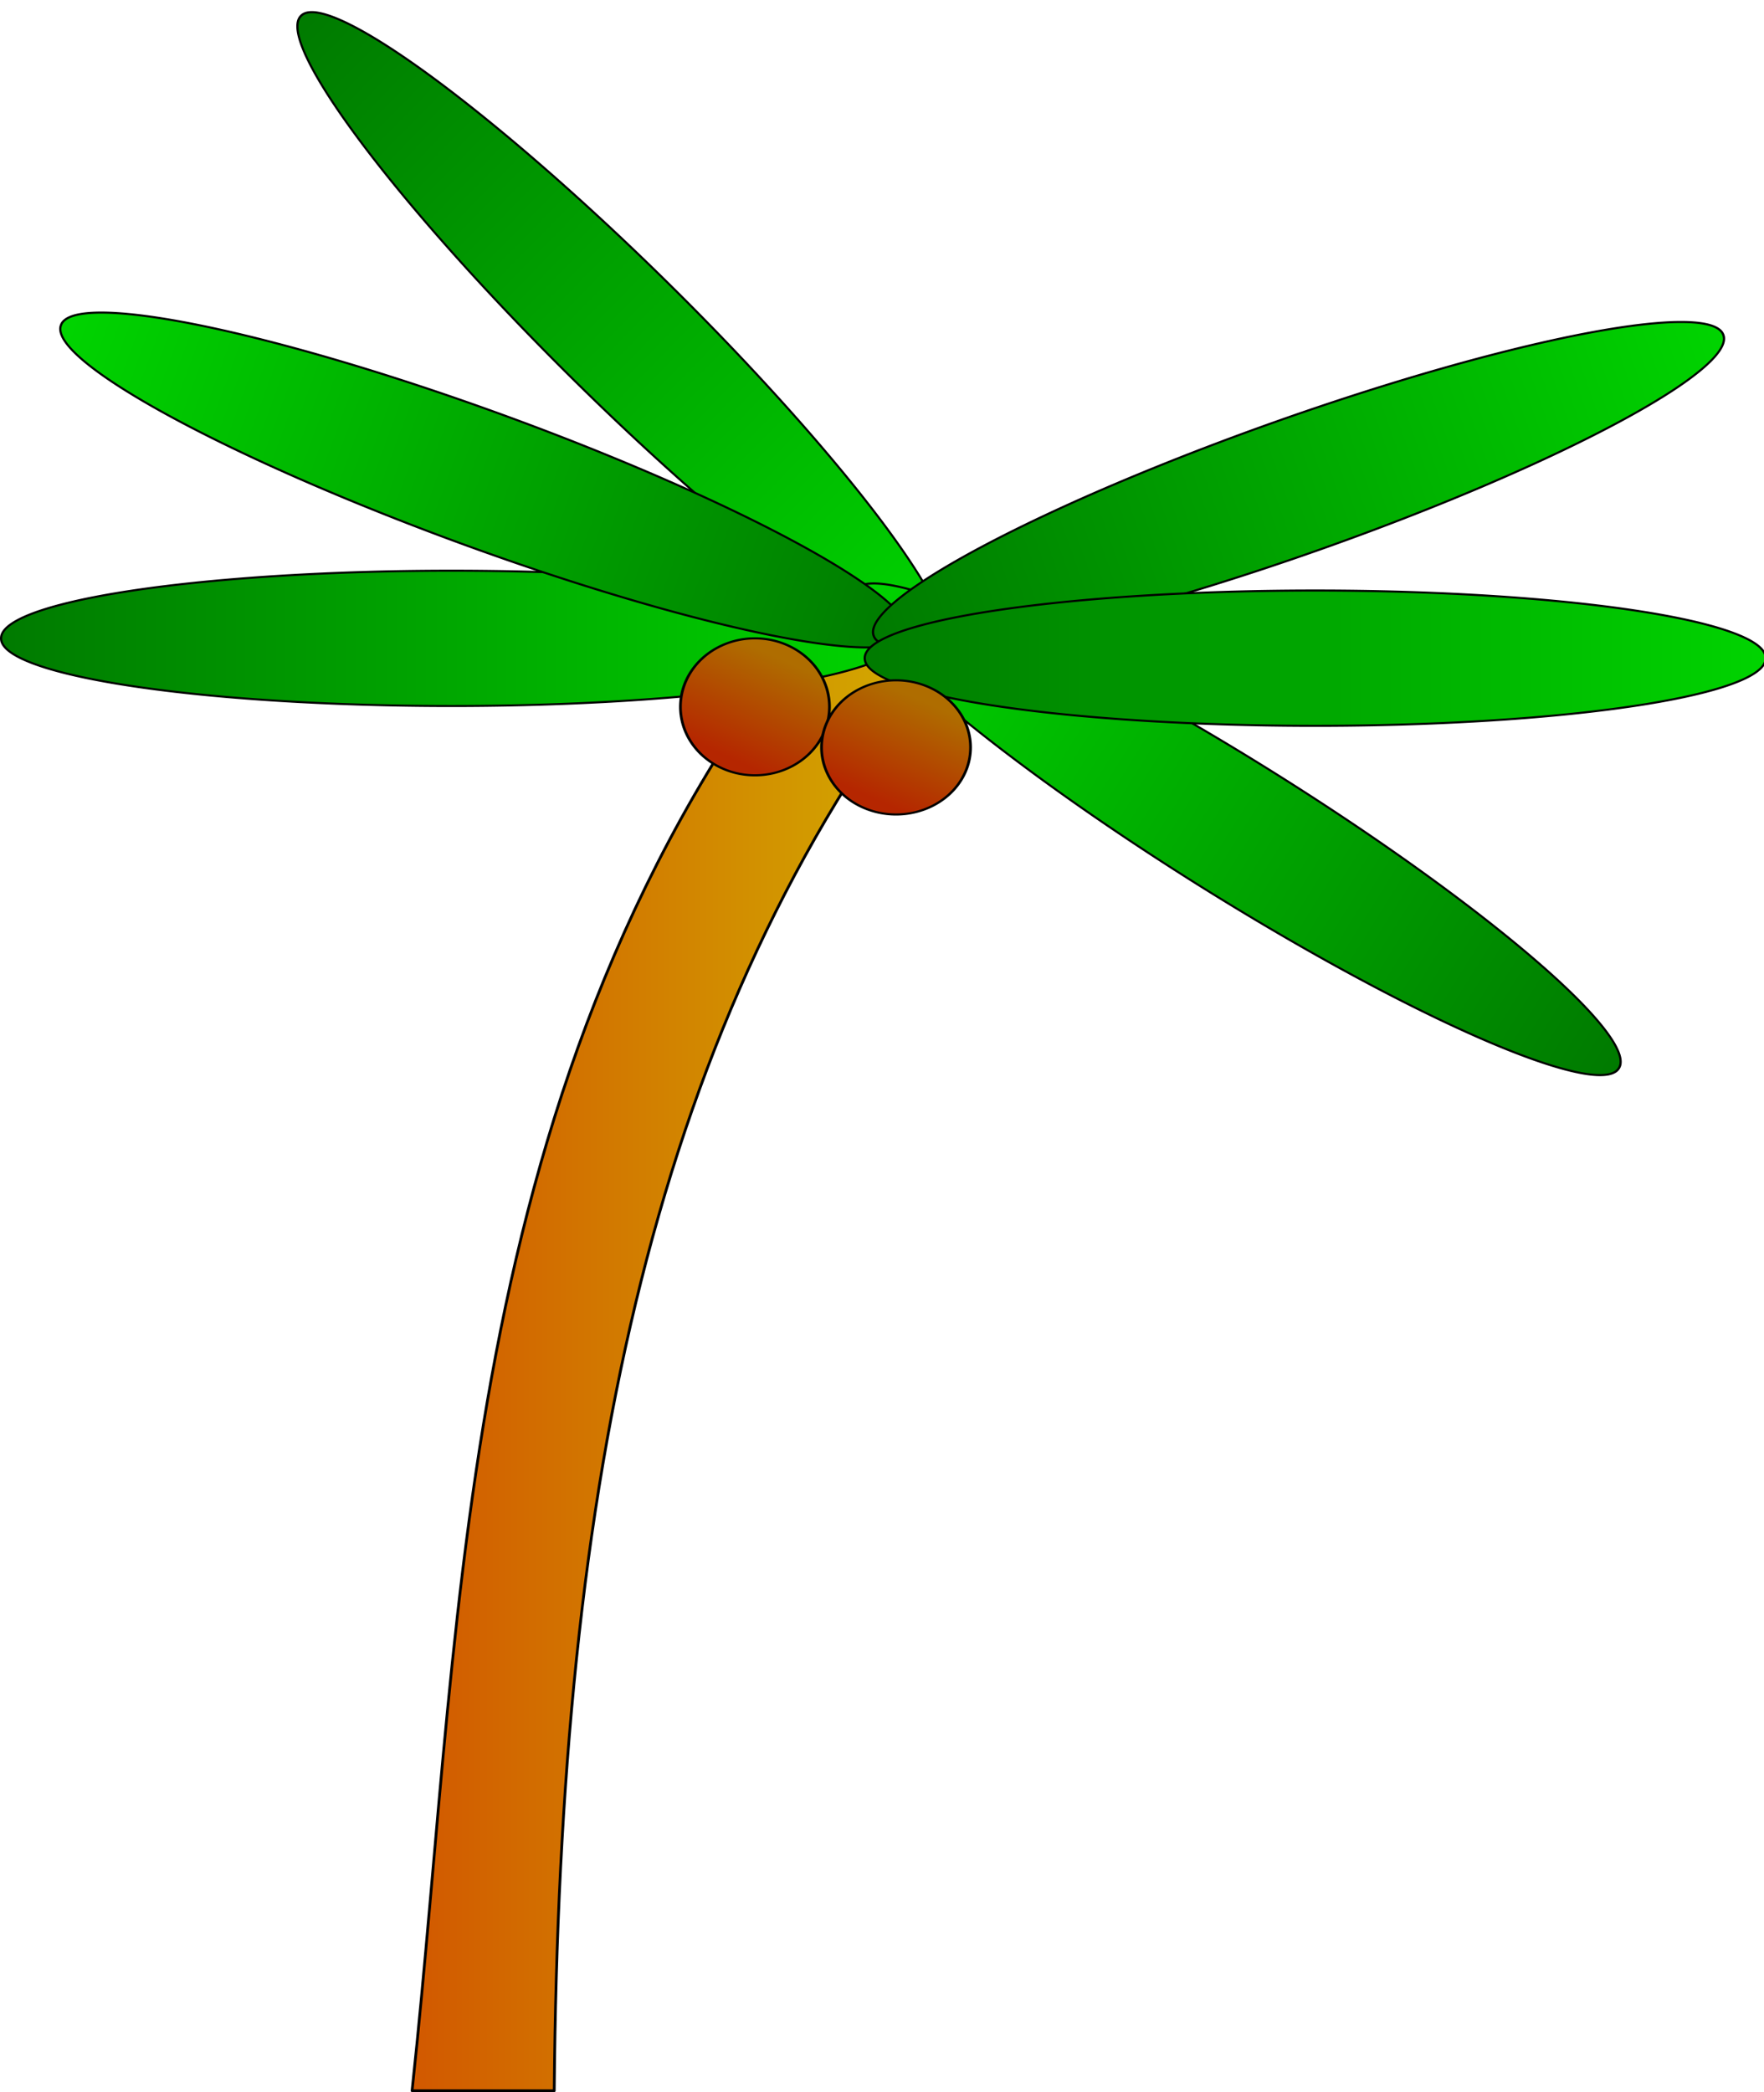 <?xml version="1.0" encoding="UTF-8" standalone="no"?>
<!-- Created with Inkscape (http://www.inkscape.org/) -->
<svg
   xmlns:dc="http://purl.org/dc/elements/1.1/"
   xmlns:cc="http://creativecommons.org/ns#"
   xmlns:rdf="http://www.w3.org/1999/02/22-rdf-syntax-ns#"
   xmlns:svg="http://www.w3.org/2000/svg"
   xmlns="http://www.w3.org/2000/svg"
   xmlns:xlink="http://www.w3.org/1999/xlink"
   xmlns:sodipodi="http://sodipodi.sourceforge.net/DTD/sodipodi-0.dtd"
   xmlns:inkscape="http://www.inkscape.org/namespaces/inkscape"
   width="638.143"
   height="756.622"
   id="svg2"
   sodipodi:version="0.32"
   inkscape:version="0.46"
   version="1.0"
   sodipodi:docname="palmtree.svg"
   inkscape:output_extension="org.inkscape.output.svg.inkscape">
  <defs
     id="defs4">
    <linearGradient
       id="linearGradient3171">
      <stop
         style="stop-color:#b52600;stop-opacity:1;"
         offset="0"
         id="stop3173" />
      <stop
         style="stop-color:#af6d00;stop-opacity:1;"
         offset="1"
         id="stop3175" />
    </linearGradient>
    <linearGradient
       id="linearGradient3166">
      <stop
         style="stop-color:#007a00;stop-opacity:1;"
         offset="0"
         id="stop3168" />
      <stop
         style="stop-color:#00d400;stop-opacity:1;"
         offset="1"
         id="stop3170" />
    </linearGradient>
    <linearGradient
       id="linearGradient3158">
      <stop
         style="stop-color:#d25800;stop-opacity:1;"
         offset="0"
         id="stop3160" />
      <stop
         style="stop-color:#d2ae00;stop-opacity:1;"
         offset="1"
         id="stop3162" />
    </linearGradient>
    <inkscape:perspective
       sodipodi:type="inkscape:persp3d"
       inkscape:vp_x="0 : 526.18109 : 1"
       inkscape:vp_y="0 : 1000 : 0"
       inkscape:vp_z="744.09448 : 526.18109 : 1"
       inkscape:persp3d-origin="372.04724 : 350.78739 : 1"
       id="perspective10" />
    <linearGradient
       inkscape:collect="always"
       xlink:href="#linearGradient3158"
       id="linearGradient3164"
       x1="236.643"
       y1="636.648"
       x2="426.214"
       y2="636.648"
       gradientUnits="userSpaceOnUse" />
    <linearGradient
       inkscape:collect="always"
       xlink:href="#linearGradient3166"
       id="linearGradient3172"
       x1="-263.357"
       y1="296.648"
       x2="140.5"
       y2="296.648"
       gradientUnits="userSpaceOnUse" />
    <linearGradient
       inkscape:collect="always"
       xlink:href="#linearGradient3166"
       id="linearGradient3176"
       gradientUnits="userSpaceOnUse"
       x1="-263.357"
       y1="296.648"
       x2="140.5"
       y2="296.648" />
    <linearGradient
       inkscape:collect="always"
       xlink:href="#linearGradient3166"
       id="linearGradient3180"
       gradientUnits="userSpaceOnUse"
       x1="-263.357"
       y1="296.648"
       x2="140.5"
       y2="296.648" />
    <linearGradient
       inkscape:collect="always"
       xlink:href="#linearGradient3166"
       id="linearGradient3184"
       gradientUnits="userSpaceOnUse"
       x1="-263.357"
       y1="296.648"
       x2="140.5"
       y2="296.648" />
    <linearGradient
       inkscape:collect="always"
       xlink:href="#linearGradient3166"
       id="linearGradient3188"
       gradientUnits="userSpaceOnUse"
       x1="-263.357"
       y1="296.648"
       x2="140.5"
       y2="296.648" />
    <linearGradient
       inkscape:collect="always"
       xlink:href="#linearGradient3166"
       id="linearGradient3192"
       gradientUnits="userSpaceOnUse"
       x1="-263.357"
       y1="296.648"
       x2="140.5"
       y2="296.648" />
    <linearGradient
       inkscape:collect="always"
       xlink:href="#linearGradient3171"
       id="linearGradient3177"
       x1="34.529"
       y1="360.591"
       x2="58.65"
       y2="318.269"
       gradientUnits="userSpaceOnUse" />
    <linearGradient
       inkscape:collect="always"
       xlink:href="#linearGradient3171"
       id="linearGradient3181"
       gradientUnits="userSpaceOnUse"
       x1="34.529"
       y1="360.591"
       x2="58.65"
       y2="318.269" />
    <linearGradient
       inkscape:collect="always"
       xlink:href="#linearGradient3171"
       id="linearGradient3185"
       gradientUnits="userSpaceOnUse"
       x1="34.529"
       y1="360.591"
       x2="58.65"
       y2="318.269" />
  </defs>
  <sodipodi:namedview
     id="base"
     pagecolor="#ffffff"
     bordercolor="#666666"
     borderopacity="1.0"
     gridtolerance="10000"
     guidetolerance="10"
     objecttolerance="10"
     inkscape:pageopacity="0.0"
     inkscape:pageshadow="2"
     inkscape:zoom="2.0082759"
     inkscape:cx="241.29808"
     inkscape:cy="461.42857"
     inkscape:document-units="px"
     inkscape:current-layer="layer1"
     showgrid="false"
     inkscape:window-width="931"
     inkscape:window-height="729"
     inkscape:window-x="0"
     inkscape:window-y="0" />
  <g
     inkscape:label="Layer 1"
     inkscape:groupmode="layer"
     id="layer1"
     transform="translate(-88.071,-150.526)">
    <path
       style="fill:url(#linearGradient3164);fill-opacity:1;stroke:#000000;stroke-width:1;stroke-linecap:round;stroke-linejoin:round;stroke-miterlimit:4;stroke-opacity:1"
       d="M 388.571,366.648 L 425.714,389.505 C 324.742,520.036 290.504,684.696 288.571,906.648 L 237.143,906.648 C 256.612,725.629 252.815,533.131 388.571,366.648 z"
       id="rect2383"
       sodipodi:nodetypes="ccccc" />
    <path
       sodipodi:type="arc"
       style="fill:url(#linearGradient3172);fill-opacity:1;stroke:#000000;stroke-width:1;stroke-linecap:round;stroke-linejoin:round;stroke-miterlimit:4;stroke-dasharray:none;stroke-opacity:1"
       id="path2385"
       sodipodi:cx="-61.42857"
       sodipodi:cy="296.64789"
       sodipodi:rx="201.42857"
       sodipodi:ry="32.857143"
       d="M 140,296.648 A 201.429,32.857 0 1 1 -262.857,296.648 A 201.429,32.857 0 1 1 140,296.648 z"
       transform="matrix(0.809,0,0,0.743,301.129,160.983)" />
    <path
       sodipodi:type="arc"
       style="fill:url(#linearGradient3176);fill-opacity:1;stroke:#000000;stroke-width:1;stroke-linecap:round;stroke-linejoin:round;stroke-miterlimit:4;stroke-dasharray:none;stroke-opacity:1"
       id="path3174"
       sodipodi:cx="-61.42857"
       sodipodi:cy="296.64789"
       sodipodi:rx="201.42857"
       sodipodi:ry="32.857143"
       d="M 140,296.648 A 201.429,32.857 0 1 1 -262.857,296.648 A 201.429,32.857 0 1 1 140,296.648 z"
       transform="matrix(0.576,0.568,-0.521,0.529,502.908,148.652)" />
    <path
       sodipodi:type="arc"
       style="fill:url(#linearGradient3180);fill-opacity:1;stroke:#000000;stroke-width:1;stroke-linecap:round;stroke-linejoin:round;stroke-miterlimit:4;stroke-dasharray:none;stroke-opacity:1"
       id="path3178"
       sodipodi:cx="-61.42857"
       sodipodi:cy="296.64789"
       sodipodi:rx="201.42857"
       sodipodi:ry="32.857143"
       d="M 140,296.648 A 201.429,32.857 0 1 1 -262.857,296.648 A 201.429,32.857 0 1 1 140,296.648 z"
       transform="matrix(-0.686,-0.429,0.394,-0.63,376.517,610.975)" />
    <path
       sodipodi:type="arc"
       style="fill:url(#linearGradient3184);fill-opacity:1;stroke:#000000;stroke-width:1;stroke-linecap:round;stroke-linejoin:round;stroke-miterlimit:4;stroke-dasharray:none;stroke-opacity:1"
       id="path3182"
       sodipodi:cx="-61.42857"
       sodipodi:cy="296.64789"
       sodipodi:rx="201.42857"
       sodipodi:ry="32.857143"
       d="M 140,296.648 A 201.429,32.857 0 1 1 -262.857,296.648 A 201.429,32.857 0 1 1 140,296.648 z"
       transform="matrix(-0.76,-0.278,0.255,-0.697,140.884,513.809)" />
    <path
       sodipodi:type="arc"
       style="fill:url(#linearGradient3188);fill-opacity:1;stroke:#000000;stroke-width:1;stroke-linecap:round;stroke-linejoin:round;stroke-miterlimit:4;stroke-dasharray:none;stroke-opacity:1"
       id="path3186"
       sodipodi:cx="-61.42857"
       sodipodi:cy="296.64789"
       sodipodi:rx="201.42857"
       sodipodi:ry="32.857143"
       d="M 140,296.648 A 201.429,32.857 0 1 1 -262.857,296.648 A 201.429,32.857 0 1 1 140,296.648 z"
       transform="matrix(0.763,-0.27,0.248,0.7,531.123,101.831)" />
    <path
       sodipodi:type="arc"
       style="fill:url(#linearGradient3192);fill-opacity:1;stroke:#000000;stroke-width:1;stroke-linecap:round;stroke-linejoin:round;stroke-miterlimit:4;stroke-dasharray:none;stroke-opacity:1"
       id="path3190"
       sodipodi:cx="-61.42857"
       sodipodi:cy="296.64789"
       sodipodi:rx="201.42857"
       sodipodi:ry="32.857143"
       d="M 140,296.648 A 201.429,32.857 0 1 1 -262.857,296.648 A 201.429,32.857 0 1 1 140,296.648 z"
       transform="matrix(0.809,0,0,0.743,613.553,168.15)" />
    <path
       sodipodi:type="arc"
       style="fill:url(#linearGradient3177);fill-opacity:1;stroke:#000000;stroke-width:1;stroke-linecap:round;stroke-linejoin:round;stroke-miterlimit:4;stroke-dasharray:none;stroke-opacity:1"
       id="path2399"
       sodipodi:cx="52.857143"
       sodipodi:cy="342.33661"
       sodipodi:rx="27.142857"
       sodipodi:ry="31.428572"
       d="M 80,342.337 A 27.143,31.429 0 1 1 25.714,342.337 A 27.143,31.429 0 1 1 80,342.337 z"
       transform="matrix(0.993,0,0,0.788,308.693,136.396)" />
    <path
       sodipodi:type="arc"
       style="fill:url(#linearGradient3185);fill-opacity:1;stroke:#000000;stroke-width:1;stroke-linecap:round;stroke-linejoin:round;stroke-miterlimit:4;stroke-dasharray:none;stroke-opacity:1"
       id="path3183"
       sodipodi:cx="52.857143"
       sodipodi:cy="342.33661"
       sodipodi:rx="27.142857"
       sodipodi:ry="31.428572"
       d="M 80,342.337 A 27.143,31.429 0 1 1 25.714,342.337 A 27.143,31.429 0 1 1 80,342.337 z"
       transform="matrix(0.993,0,0,0.772,359.737,156.542)" />
  </g>
</svg>
